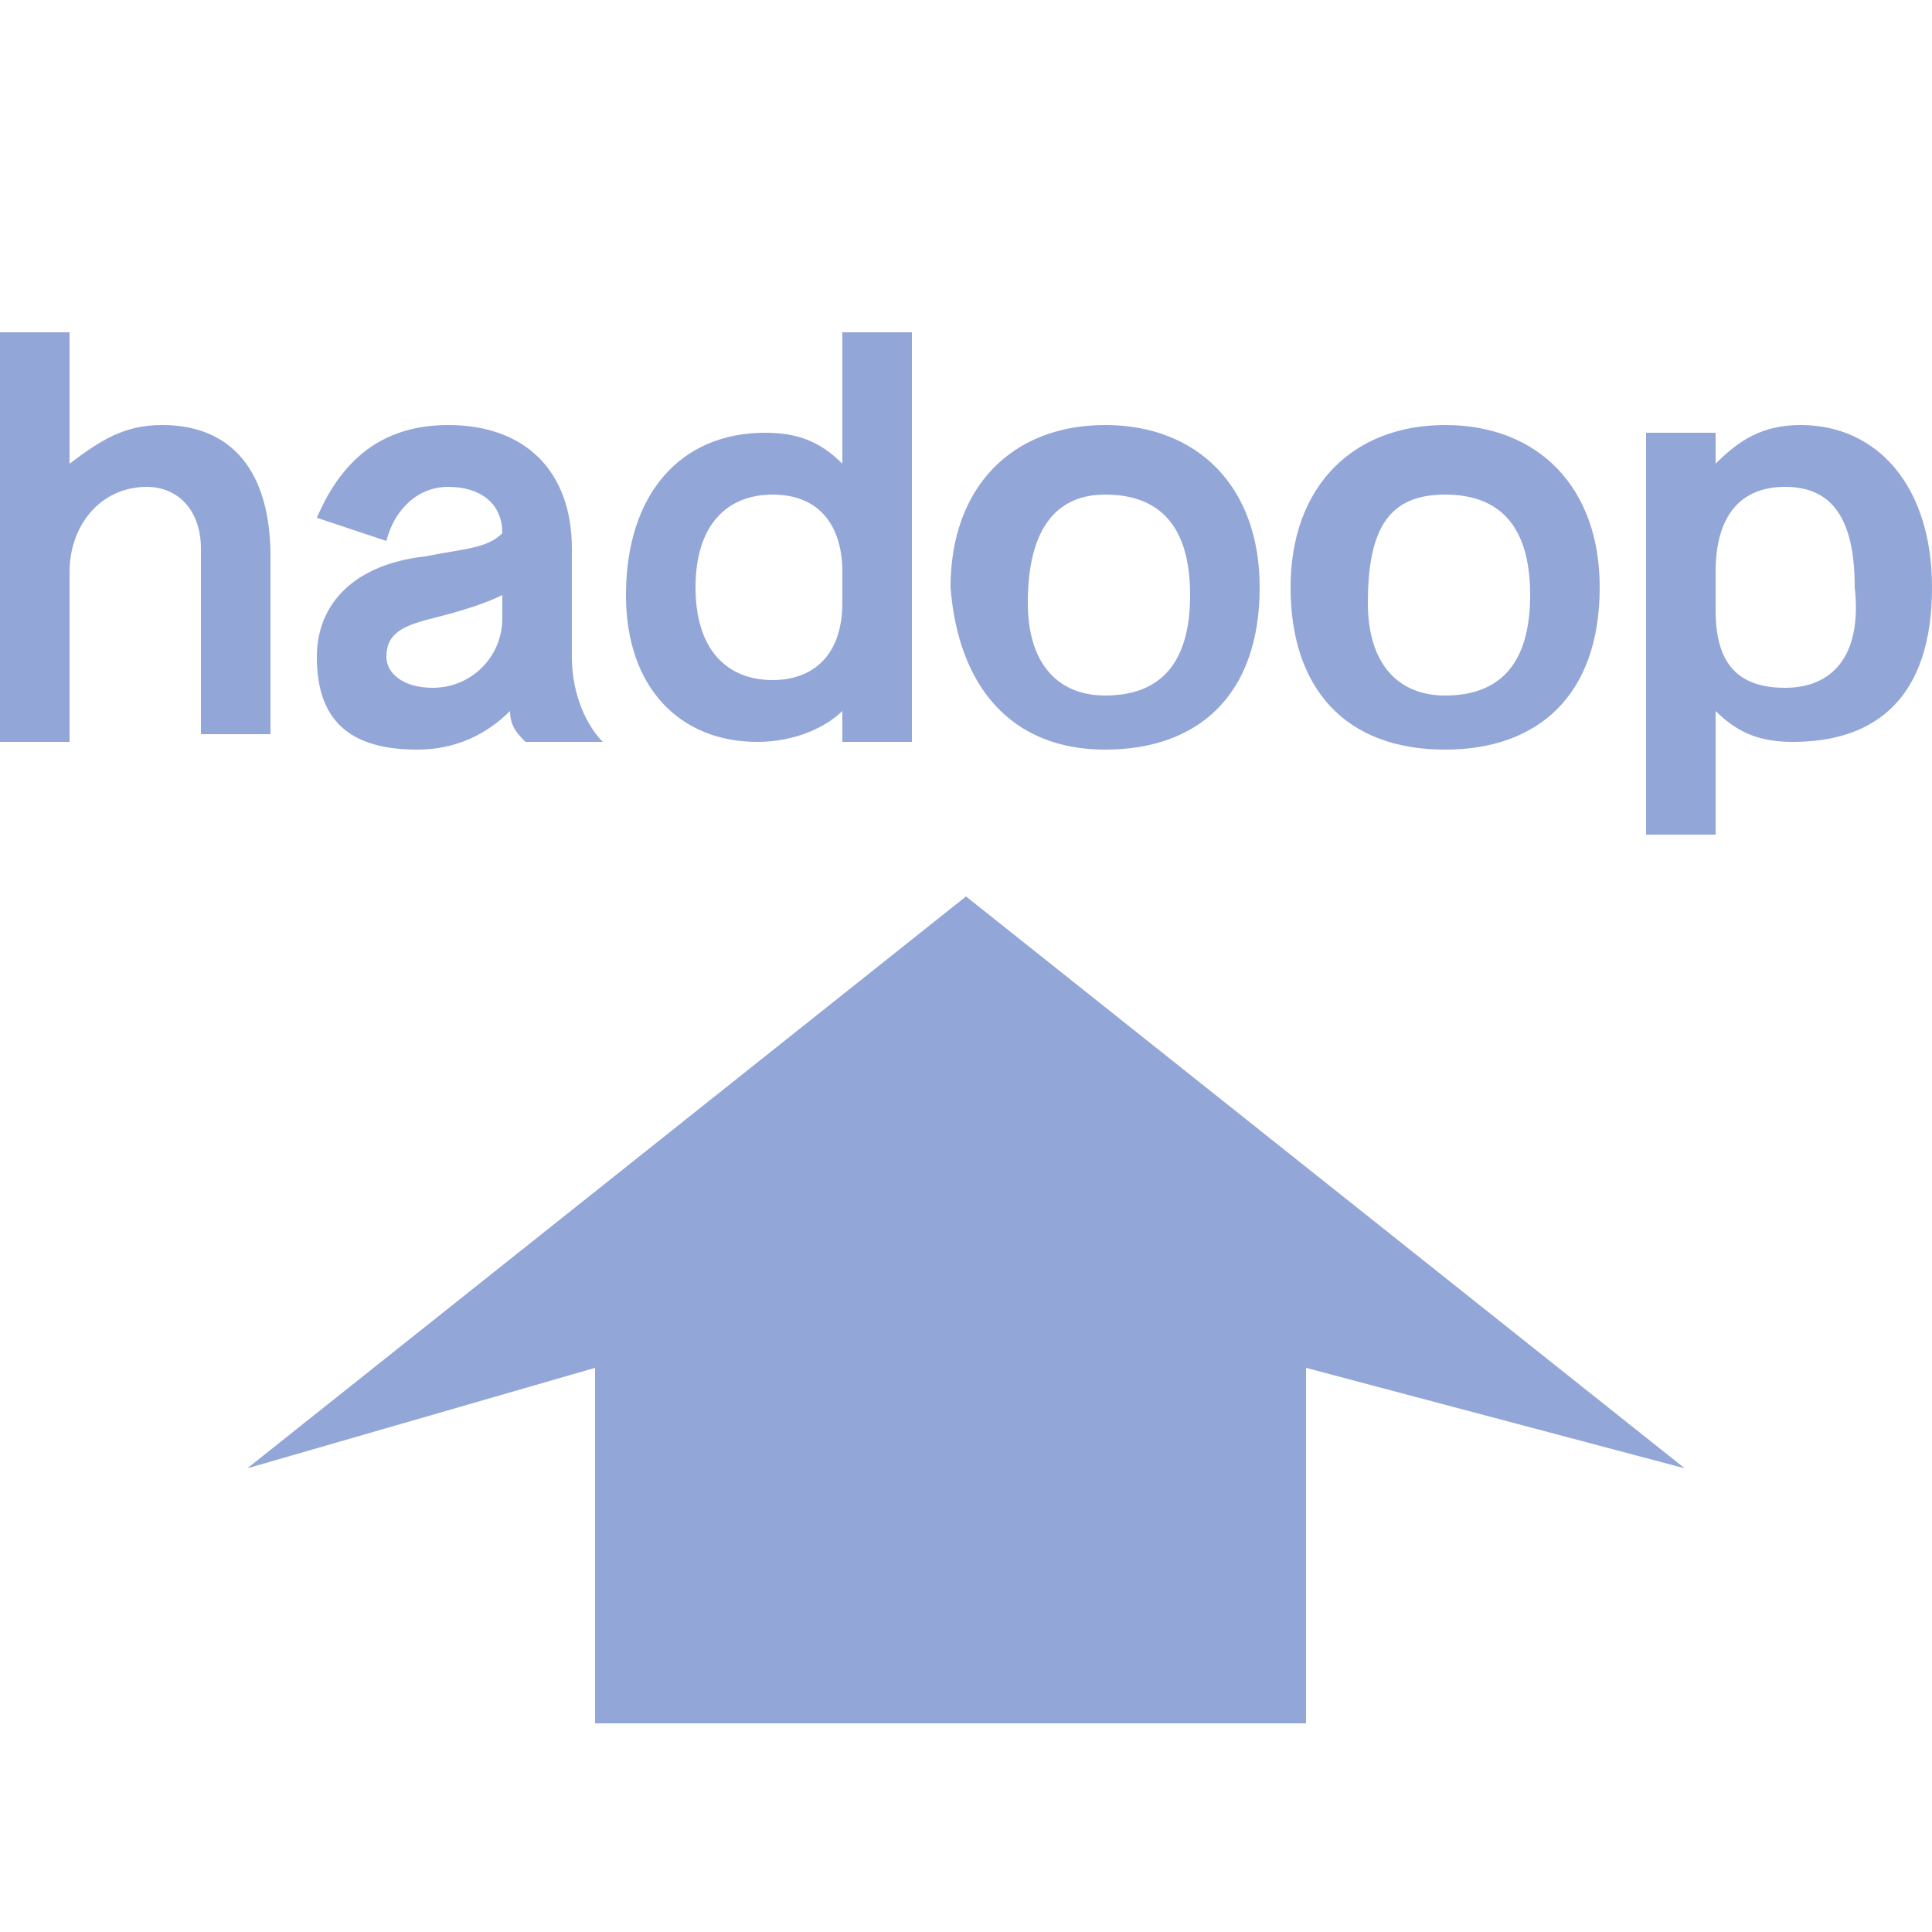 <?xml version="1.0" encoding="utf-8"?>
<!-- Generator: Adobe Illustrator 22.0.1, SVG Export Plug-In . SVG Version: 6.00 Build 0)  -->
<!DOCTYPE svg PUBLIC "-//W3C//DTD SVG 1.1//EN" "http://www.w3.org/Graphics/SVG/1.1/DTD/svg11.dtd">
<svg version="1.1" id="图层_1" xmlns="http://www.w3.org/2000/svg" xmlns:xlink="http://www.w3.org/1999/xlink" x="0px" y="0px"
	 viewBox="0 0 25 25" style="enable-background:new 0 0 25 25;" xml:space="preserve">
<style type="text/css">
	.st0{fill:#93A6D8;}
</style>
<g>
	<g>
		<path class="st0" d="M3.2,19l4.5-1.3v4.6h9.2v-4.6l4.9,1.3l-9.3-7.4L3.2,19z M3.5,9.6V7.2c0-1.1-0.5-1.7-1.4-1.7
			c-0.5,0-0.8,0.2-1.2,0.5V4.3H0v5.3h0.9V7.4c0-0.6,0.4-1.1,1-1.1c0.4,0,0.7,0.3,0.7,0.8v2.4H3.5z M4.1,8.5c0,0.8,0.4,1.2,1.3,1.2
			c0.5,0,0.9-0.2,1.2-0.5c0,0.2,0.1,0.3,0.2,0.4h1C7.6,9.4,7.4,9,7.4,8.5V7.1c0-1-0.6-1.6-1.6-1.6C4.9,5.5,4.4,6,4.1,6.7L5,7
			c0.1-0.4,0.4-0.7,0.8-0.7c0.4,0,0.7,0.2,0.7,0.6C6.3,7.1,6,7.1,5.5,7.2C4.6,7.3,4.1,7.8,4.1,8.5z M6.5,7.7V8
			c0,0.5-0.4,0.9-0.9,0.9C5.2,8.9,5,8.7,5,8.5C5,8.2,5.2,8.1,5.6,8C6,7.9,6.3,7.8,6.5,7.7z M9.8,9.6c0.5,0,0.9-0.2,1.1-0.4v0.4h0.9
			V4.3h-0.9V6c-0.3-0.3-0.6-0.4-1-0.4c-1.1,0-1.8,0.8-1.8,2.1C8.1,8.9,8.8,9.6,9.8,9.6z M10,6.4c0.6,0,0.9,0.4,0.9,1v0.4
			c0,0.7-0.4,1-0.9,1c-0.6,0-1-0.4-1-1.2C9,6.8,9.4,6.4,10,6.4z M14.3,9.7c1.2,0,2-0.7,2-2.1c0-1.3-0.8-2.1-2-2.1
			c-1.2,0-2,0.8-2,2.1C12.4,8.9,13.1,9.7,14.3,9.7z M14.3,6.4c0.7,0,1.1,0.4,1.1,1.3c0,0.9-0.4,1.3-1.1,1.3c-0.6,0-1-0.4-1-1.2
			C13.3,6.8,13.7,6.4,14.3,6.4z M18.7,9.7c1.2,0,2-0.7,2-2.1c0-1.3-0.8-2.1-2-2.1c-1.2,0-2,0.8-2,2.1C16.7,8.9,17.4,9.7,18.7,9.7z
			 M18.7,6.4c0.7,0,1.1,0.4,1.1,1.3c0,0.9-0.4,1.3-1.1,1.3c-0.6,0-1-0.4-1-1.2C17.7,6.8,18,6.4,18.7,6.4z M23.3,5.5
			c-0.5,0-0.8,0.2-1.1,0.5V5.6h-0.9v5.2h0.9V9.2c0.3,0.3,0.6,0.4,1,0.4c1.1,0,1.8-0.6,1.8-2C25,6.3,24.3,5.5,23.3,5.5z M23.1,8.9
			c-0.6,0-0.9-0.3-0.9-1V7.4c0-0.7,0.3-1.1,0.9-1.1c0.6,0,0.9,0.4,0.9,1.3C24.1,8.5,23.7,8.9,23.1,8.9z"/>
	</g>
</g>
</svg>
